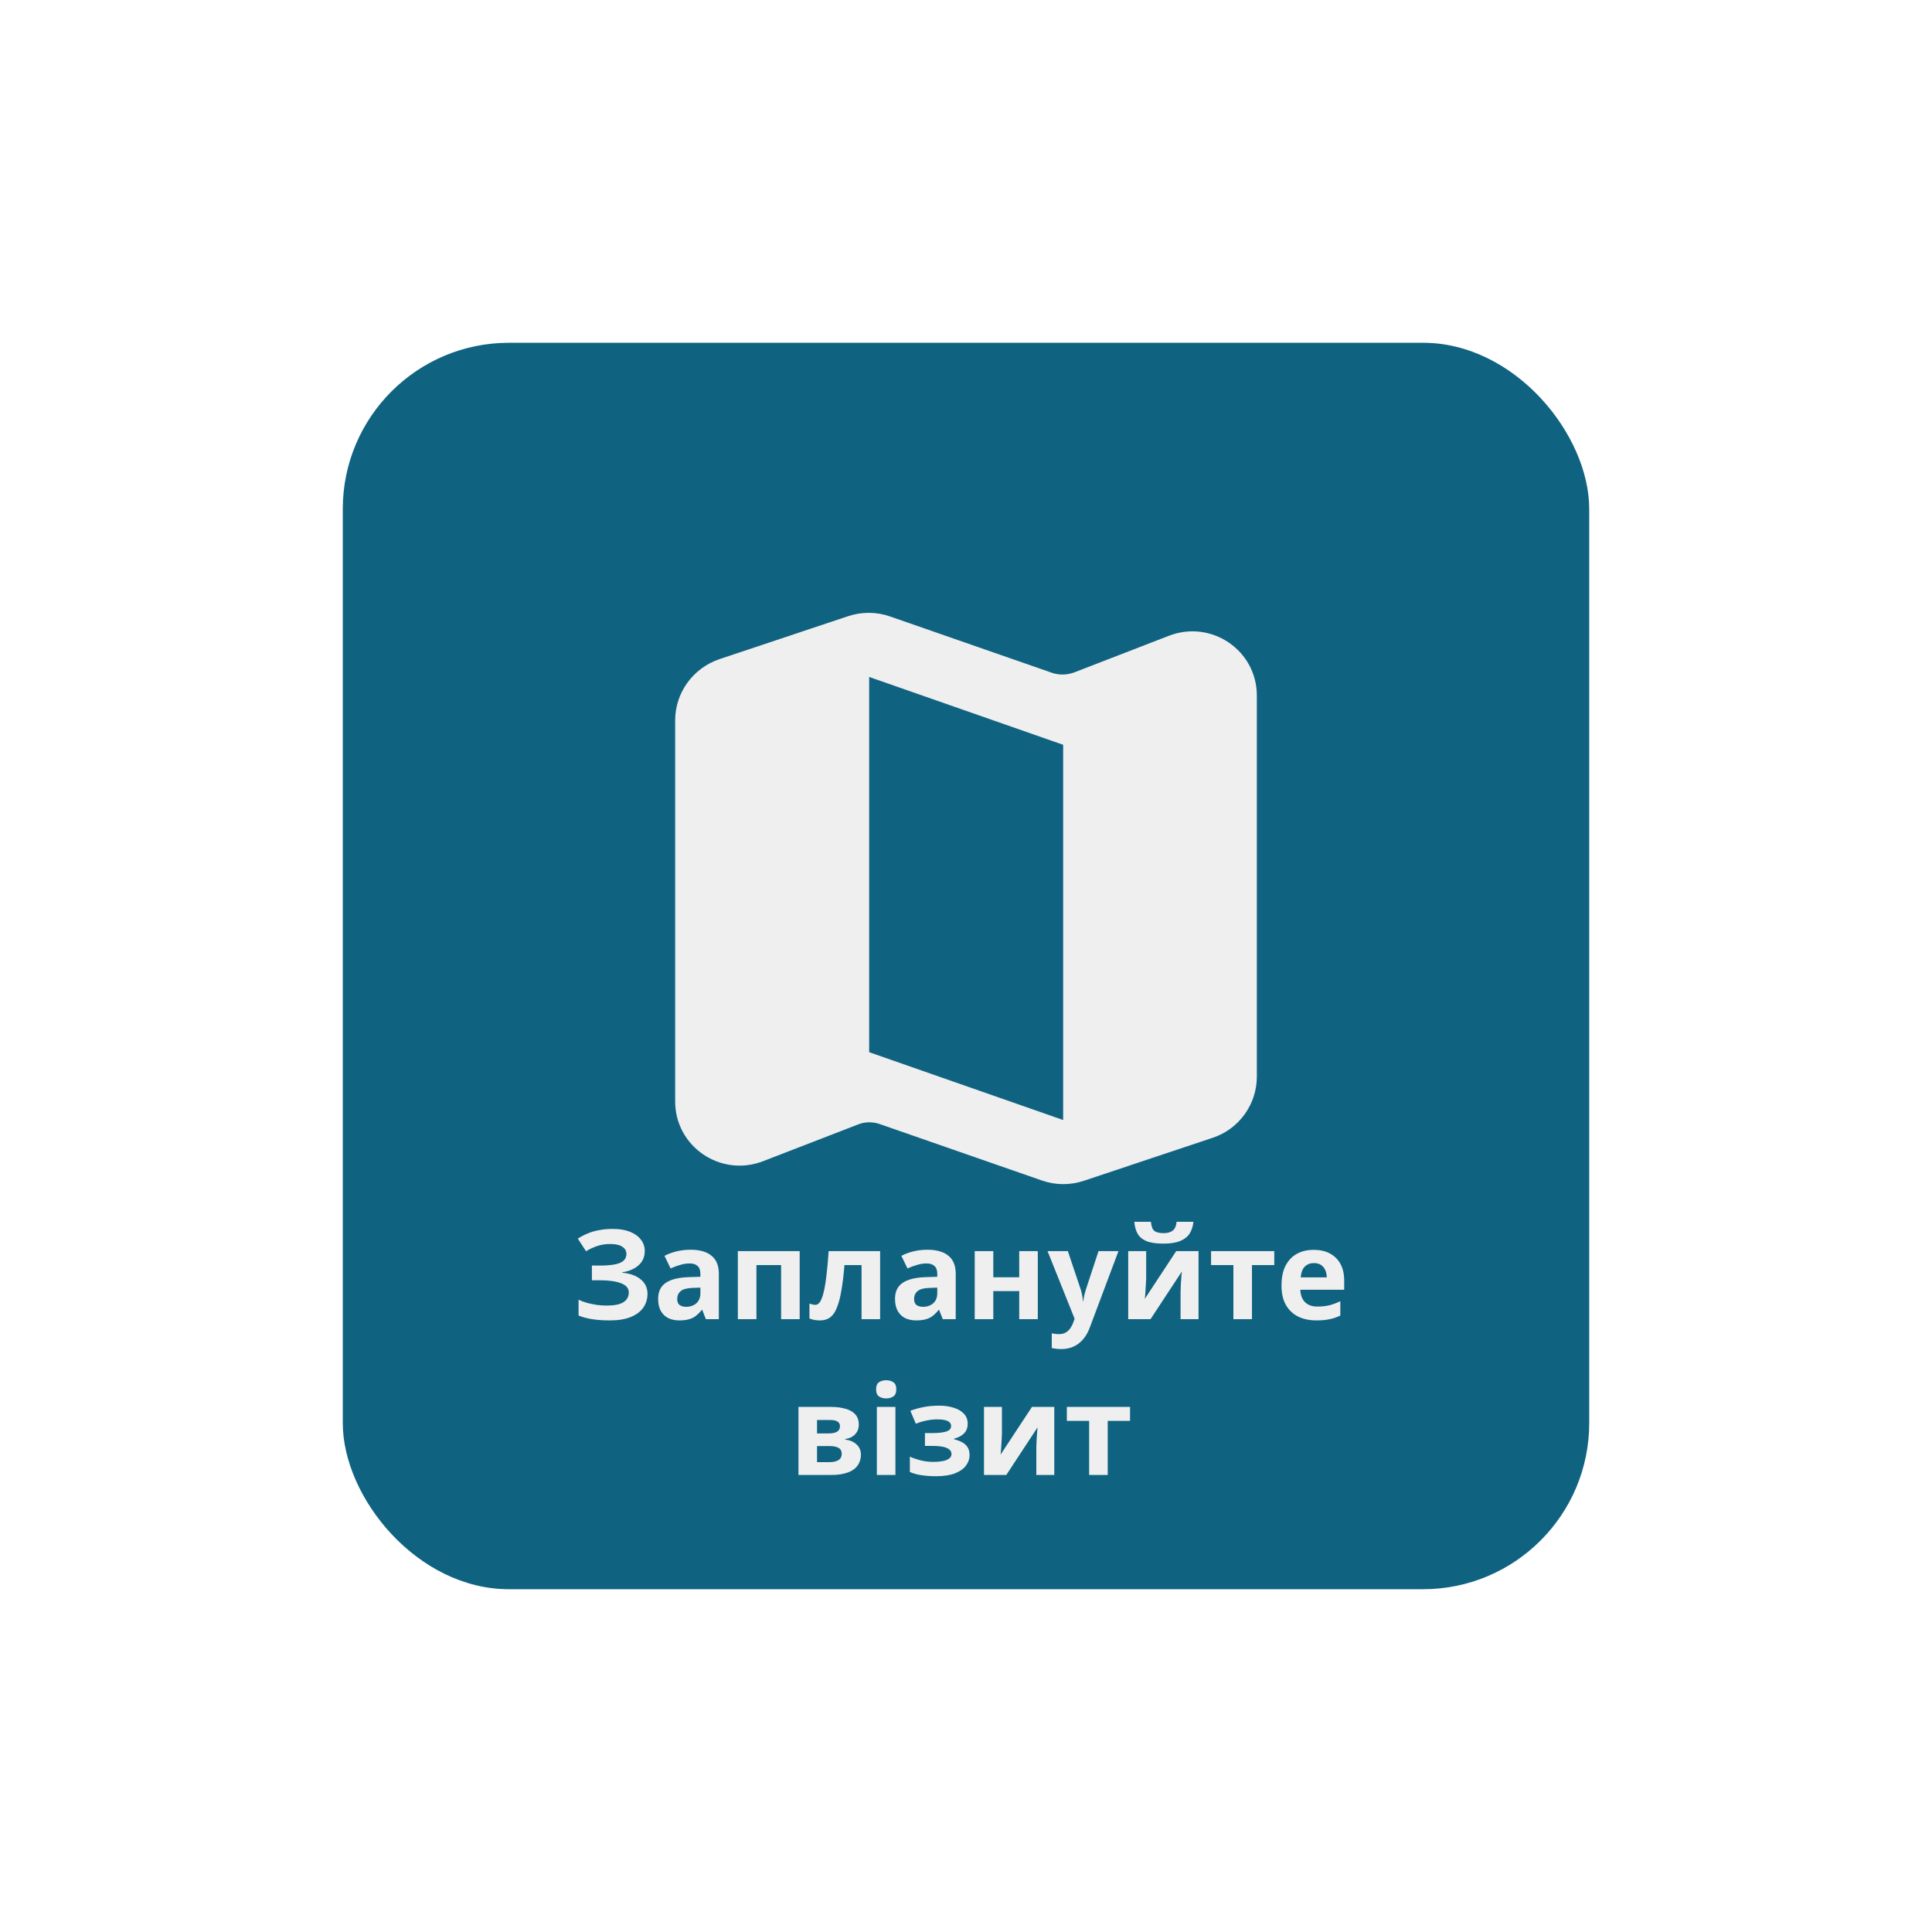 <svg width="186" height="186" viewBox="0 0 186 186" fill="none" xmlns="http://www.w3.org/2000/svg">
<g filter="url(#filter0_d_4_51)">
<rect x="33" y="33" width="120" height="120" rx="16" fill="#0F6381"/>
<path d="M62.072 120.436C62.072 121.012 61.868 121.476 61.46 121.828C61.052 122.18 60.532 122.4 59.9 122.488V122.524C60.684 122.604 61.284 122.824 61.7 123.184C62.124 123.536 62.336 123.996 62.336 124.564C62.336 125.06 62.2 125.504 61.928 125.896C61.656 126.28 61.252 126.58 60.716 126.796C60.18 127.012 59.516 127.12 58.724 127.12C58.076 127.12 57.5 127.08 56.996 127C56.5 126.92 56.068 126.804 55.7 126.652V125.128C55.948 125.248 56.228 125.352 56.54 125.44C56.852 125.52 57.168 125.584 57.488 125.632C57.808 125.672 58.104 125.692 58.376 125.692C59.136 125.692 59.684 125.584 60.02 125.368C60.364 125.144 60.536 124.832 60.536 124.432C60.536 124.024 60.288 123.728 59.792 123.544C59.296 123.352 58.628 123.256 57.788 123.256H56.984V121.84H57.704C58.384 121.84 58.912 121.796 59.288 121.708C59.664 121.62 59.928 121.492 60.08 121.324C60.232 121.156 60.308 120.956 60.308 120.724C60.308 120.428 60.176 120.196 59.912 120.028C59.656 119.852 59.268 119.764 58.748 119.764C58.308 119.764 57.892 119.828 57.5 119.956C57.116 120.084 56.756 120.252 56.42 120.46L55.628 119.248C55.924 119.056 56.236 118.892 56.564 118.756C56.9 118.612 57.268 118.504 57.668 118.432C58.068 118.352 58.512 118.312 59 118.312C59.648 118.312 60.2 118.404 60.656 118.588C61.112 118.772 61.46 119.024 61.7 119.344C61.948 119.656 62.072 120.02 62.072 120.436ZM66.481 120.316C67.361 120.316 68.033 120.508 68.497 120.892C68.969 121.268 69.205 121.848 69.205 122.632V127H67.957L67.609 126.112H67.561C67.377 126.344 67.185 126.536 66.985 126.688C66.793 126.84 66.569 126.948 66.313 127.012C66.065 127.084 65.757 127.12 65.389 127.12C65.005 127.12 64.657 127.048 64.345 126.904C64.041 126.752 63.801 126.524 63.625 126.22C63.449 125.908 63.361 125.516 63.361 125.044C63.361 124.348 63.605 123.836 64.093 123.508C64.581 123.172 65.313 122.988 66.289 122.956L67.429 122.92V122.632C67.429 122.288 67.337 122.036 67.153 121.876C66.977 121.716 66.729 121.636 66.409 121.636C66.089 121.636 65.777 121.684 65.473 121.78C65.169 121.868 64.865 121.98 64.561 122.116L63.973 120.904C64.325 120.72 64.713 120.576 65.137 120.472C65.569 120.368 66.017 120.316 66.481 120.316ZM66.733 123.988C66.157 124.004 65.757 124.108 65.533 124.3C65.309 124.492 65.197 124.744 65.197 125.056C65.197 125.328 65.277 125.524 65.437 125.644C65.597 125.756 65.805 125.812 66.061 125.812C66.445 125.812 66.769 125.7 67.033 125.476C67.297 125.244 67.429 124.92 67.429 124.504V123.964L66.733 123.988ZM76.988 120.448V127H75.2V121.792H72.824V127H71.036V120.448H76.988ZM84.732 127H82.944V121.792H81.3C81.22 122.752 81.12 123.572 81 124.252C80.888 124.924 80.744 125.472 80.568 125.896C80.4 126.32 80.184 126.632 79.92 126.832C79.656 127.024 79.332 127.12 78.948 127.12C78.74 127.12 78.552 127.104 78.384 127.072C78.216 127.04 78.064 126.992 77.928 126.928V125.5C78.016 125.532 78.108 125.56 78.204 125.584C78.3 125.608 78.4 125.62 78.504 125.62C78.616 125.62 78.72 125.576 78.816 125.488C78.92 125.4 79.016 125.244 79.104 125.02C79.2 124.796 79.288 124.488 79.368 124.096C79.448 123.704 79.52 123.212 79.584 122.62C79.656 122.02 79.72 121.296 79.776 120.448H84.732V127ZM89.286 120.316C90.166 120.316 90.838 120.508 91.302 120.892C91.774 121.268 92.01 121.848 92.01 122.632V127H90.762L90.414 126.112H90.366C90.182 126.344 89.99 126.536 89.79 126.688C89.598 126.84 89.374 126.948 89.118 127.012C88.87 127.084 88.562 127.12 88.194 127.12C87.81 127.12 87.462 127.048 87.15 126.904C86.846 126.752 86.606 126.524 86.43 126.22C86.254 125.908 86.166 125.516 86.166 125.044C86.166 124.348 86.41 123.836 86.898 123.508C87.386 123.172 88.118 122.988 89.094 122.956L90.234 122.92V122.632C90.234 122.288 90.142 122.036 89.958 121.876C89.782 121.716 89.534 121.636 89.214 121.636C88.894 121.636 88.582 121.684 88.278 121.78C87.974 121.868 87.67 121.98 87.366 122.116L86.778 120.904C87.13 120.72 87.518 120.576 87.942 120.472C88.374 120.368 88.822 120.316 89.286 120.316ZM89.538 123.988C88.962 124.004 88.562 124.108 88.338 124.3C88.114 124.492 88.002 124.744 88.002 125.056C88.002 125.328 88.082 125.524 88.242 125.644C88.402 125.756 88.61 125.812 88.866 125.812C89.25 125.812 89.574 125.7 89.838 125.476C90.102 125.244 90.234 124.92 90.234 124.504V123.964L89.538 123.988ZM95.628 120.448V122.968H98.124V120.448H99.912V127H98.124V124.3H95.628V127H93.84V120.448H95.628ZM100.85 120.448H102.806L104.042 124.132C104.082 124.252 104.114 124.372 104.138 124.492C104.17 124.612 104.194 124.736 104.21 124.864C104.234 124.992 104.25 125.128 104.258 125.272H104.294C104.318 125.064 104.35 124.868 104.39 124.684C104.438 124.492 104.49 124.308 104.546 124.132L105.758 120.448H107.678L104.906 127.84C104.738 128.288 104.518 128.664 104.246 128.968C103.982 129.272 103.674 129.5 103.322 129.652C102.97 129.804 102.586 129.88 102.17 129.88C101.97 129.88 101.794 129.868 101.642 129.844C101.498 129.828 101.37 129.808 101.258 129.784V128.368C101.346 128.384 101.45 128.4 101.57 128.416C101.698 128.432 101.83 128.44 101.966 128.44C102.214 128.44 102.426 128.388 102.602 128.284C102.786 128.18 102.938 128.036 103.058 127.852C103.178 127.676 103.274 127.484 103.346 127.276L103.454 126.952L100.85 120.448ZM114.894 117.628C114.854 118.044 114.738 118.412 114.546 118.732C114.354 119.044 114.054 119.288 113.646 119.464C113.238 119.64 112.69 119.728 112.002 119.728C111.298 119.728 110.746 119.644 110.346 119.476C109.954 119.3 109.674 119.056 109.506 118.744C109.338 118.432 109.238 118.06 109.206 117.628H110.802C110.842 118.068 110.954 118.36 111.138 118.504C111.322 118.648 111.622 118.72 112.038 118.72C112.382 118.72 112.662 118.644 112.878 118.492C113.102 118.332 113.234 118.044 113.274 117.628H114.894ZM110.346 123.04C110.346 123.176 110.338 123.344 110.322 123.544C110.314 123.744 110.302 123.948 110.286 124.156C110.278 124.364 110.266 124.548 110.25 124.708C110.234 124.868 110.222 124.98 110.214 125.044L113.238 120.448H115.386V127H113.658V124.384C113.658 124.168 113.666 123.932 113.682 123.676C113.698 123.412 113.714 123.168 113.73 122.944C113.754 122.712 113.77 122.536 113.778 122.416L110.766 127H108.618V120.448H110.346V123.04ZM122.678 121.792H120.53V127H118.742V121.792H116.594V120.448H122.678V121.792ZM126.47 120.328C127.078 120.328 127.598 120.444 128.03 120.676C128.47 120.908 128.81 121.244 129.05 121.684C129.29 122.124 129.41 122.664 129.41 123.304V124.168H125.186C125.202 124.672 125.35 125.068 125.63 125.356C125.918 125.644 126.314 125.788 126.818 125.788C127.242 125.788 127.626 125.748 127.97 125.668C128.314 125.58 128.67 125.448 129.038 125.272V126.652C128.718 126.812 128.378 126.928 128.018 127C127.666 127.08 127.238 127.12 126.734 127.12C126.078 127.12 125.498 127 124.994 126.76C124.49 126.512 124.094 126.14 123.806 125.644C123.518 125.148 123.374 124.524 123.374 123.772C123.374 123.004 123.502 122.368 123.758 121.864C124.022 121.352 124.386 120.968 124.85 120.712C125.314 120.456 125.854 120.328 126.47 120.328ZM126.482 121.6C126.138 121.6 125.85 121.712 125.618 121.936C125.394 122.16 125.262 122.508 125.222 122.98H127.73C127.73 122.716 127.682 122.48 127.586 122.272C127.498 122.064 127.362 121.9 127.178 121.78C126.994 121.66 126.762 121.6 126.482 121.6ZM82.68 137.164C82.68 137.516 82.567 137.816 82.344 138.064C82.127 138.312 81.803 138.472 81.371 138.544V138.592C81.828 138.648 82.192 138.804 82.463 139.06C82.743 139.316 82.883 139.644 82.883 140.044C82.883 140.324 82.828 140.584 82.716 140.824C82.612 141.064 82.444 141.272 82.212 141.448C81.98 141.624 81.68 141.76 81.311 141.856C80.951 141.952 80.511 142 79.992 142H76.871V135.448H79.992C80.504 135.448 80.96 135.504 81.359 135.616C81.767 135.72 82.088 135.896 82.32 136.144C82.559 136.392 82.68 136.732 82.68 137.164ZM81.035 139.948C81.035 139.692 80.936 139.508 80.736 139.396C80.535 139.276 80.236 139.216 79.835 139.216H78.659V140.764H79.871C80.207 140.764 80.484 140.704 80.7 140.584C80.924 140.456 81.035 140.244 81.035 139.948ZM80.868 137.308C80.868 137.1 80.787 136.948 80.627 136.852C80.468 136.756 80.231 136.708 79.919 136.708H78.659V138.004H79.716C80.091 138.004 80.376 137.952 80.567 137.848C80.767 137.736 80.868 137.556 80.868 137.308ZM86.206 135.448V142H84.418V135.448H86.206ZM85.318 132.88C85.582 132.88 85.81 132.944 86.002 133.072C86.194 133.192 86.29 133.42 86.29 133.756C86.29 134.084 86.194 134.312 86.002 134.44C85.81 134.568 85.582 134.632 85.318 134.632C85.046 134.632 84.814 134.568 84.622 134.44C84.438 134.312 84.346 134.084 84.346 133.756C84.346 133.42 84.438 133.192 84.622 133.072C84.814 132.944 85.046 132.88 85.318 132.88ZM90.463 135.328C90.935 135.328 91.375 135.392 91.783 135.52C92.199 135.64 92.531 135.828 92.779 136.084C93.035 136.34 93.163 136.668 93.163 137.068C93.163 137.46 93.043 137.772 92.803 138.004C92.571 138.236 92.255 138.404 91.855 138.508V138.568C92.135 138.632 92.387 138.724 92.611 138.844C92.835 138.956 93.011 139.112 93.139 139.312C93.275 139.504 93.343 139.764 93.343 140.092C93.343 140.452 93.227 140.788 92.995 141.1C92.771 141.404 92.419 141.652 91.939 141.844C91.467 142.028 90.859 142.12 90.115 142.12C89.763 142.12 89.431 142.104 89.119 142.072C88.807 142.04 88.523 141.996 88.267 141.94C88.011 141.876 87.787 141.8 87.595 141.712V140.236C87.867 140.364 88.199 140.48 88.591 140.584C88.991 140.688 89.415 140.74 89.863 140.74C90.191 140.74 90.483 140.716 90.739 140.668C91.003 140.62 91.211 140.54 91.363 140.428C91.523 140.316 91.603 140.168 91.603 139.984C91.603 139.808 91.535 139.664 91.399 139.552C91.263 139.432 91.059 139.344 90.787 139.288C90.515 139.232 90.167 139.204 89.743 139.204H89.047V137.968H89.707C90.299 137.968 90.755 137.92 91.075 137.824C91.403 137.728 91.567 137.548 91.567 137.284C91.567 137.076 91.463 136.92 91.255 136.816C91.047 136.704 90.707 136.648 90.235 136.648C89.923 136.648 89.583 136.684 89.215 136.756C88.847 136.828 88.499 136.932 88.171 137.068L87.643 135.82C88.019 135.676 88.431 135.56 88.879 135.472C89.327 135.376 89.855 135.328 90.463 135.328ZM96.459 138.04C96.459 138.176 96.451 138.344 96.435 138.544C96.427 138.744 96.415 138.948 96.399 139.156C96.391 139.364 96.379 139.548 96.363 139.708C96.347 139.868 96.335 139.98 96.327 140.044L99.351 135.448H101.499V142H99.771V139.384C99.771 139.168 99.779 138.932 99.795 138.676C99.811 138.412 99.827 138.168 99.843 137.944C99.867 137.712 99.883 137.536 99.891 137.416L96.879 142H94.731V135.448H96.459V138.04ZM108.792 136.792H106.644V142H104.856V136.792H102.708V135.448H108.792V136.792Z" fill="#EFEFEF"/>
<g filter="url(#filter1_d_4_51)">
<path d="M101.265 60.769L85.7 55.352C84.393 54.888 82.961 54.888 81.654 55.321L69.234 59.469C66.712 60.336 65 62.689 65 65.351V102.033C65 106.397 69.389 109.369 73.467 107.79L82.588 104.262C83.272 103.983 84.051 103.983 84.735 104.231L100.3 109.648C101.607 110.112 103.039 110.112 104.346 109.679L116.767 105.531C119.288 104.695 121 102.311 121 99.649V62.967C121 58.602 116.611 55.631 112.533 57.209L103.412 60.738C102.728 60.986 101.981 61.017 101.265 60.769ZM102.354 103.828L83.677 97.297V61.172L102.354 67.703V103.828Z" fill="#EFEFEF"/>
</g>
</g>
<defs>
<filter id="filter0_d_4_51" x="0" y="0" width="186" height="186" filterUnits="userSpaceOnUse" color-interpolation-filters="sRGB">
<feFlood flood-opacity="0" result="BackgroundImageFix"/>
<feColorMatrix in="SourceAlpha" type="matrix" values="0 0 0 0 0 0 0 0 0 0 0 0 0 0 0 0 0 0 127 0" result="hardAlpha"/>
<feOffset/>
<feGaussianBlur stdDeviation="16.5"/>
<feComposite in2="hardAlpha" operator="out"/>
<feColorMatrix type="matrix" values="0 0 0 0 0.461 0 0 0 0 0.802 0 0 0 0 0.924 0 0 0 0.37 0"/>
<feBlend mode="normal" in2="BackgroundImageFix" result="effect1_dropShadow_4_51"/>
<feBlend mode="normal" in="SourceGraphic" in2="effect1_dropShadow_4_51" result="shape"/>
</filter>
<filter id="filter1_d_4_51" x="60" y="54" width="66" height="65" filterUnits="userSpaceOnUse" color-interpolation-filters="sRGB">
<feFlood flood-opacity="0" result="BackgroundImageFix"/>
<feColorMatrix in="SourceAlpha" type="matrix" values="0 0 0 0 0 0 0 0 0 0 0 0 0 0 0 0 0 0 127 0" result="hardAlpha"/>
<feOffset dy="4"/>
<feGaussianBlur stdDeviation="2.5"/>
<feComposite in2="hardAlpha" operator="out"/>
<feColorMatrix type="matrix" values="0 0 0 0 0 0 0 0 0 0 0 0 0 0 0 0 0 0 0.25 0"/>
<feBlend mode="normal" in2="BackgroundImageFix" result="effect1_dropShadow_4_51"/>
<feBlend mode="normal" in="SourceGraphic" in2="effect1_dropShadow_4_51" result="shape"/>
</filter>
</defs>
</svg>
